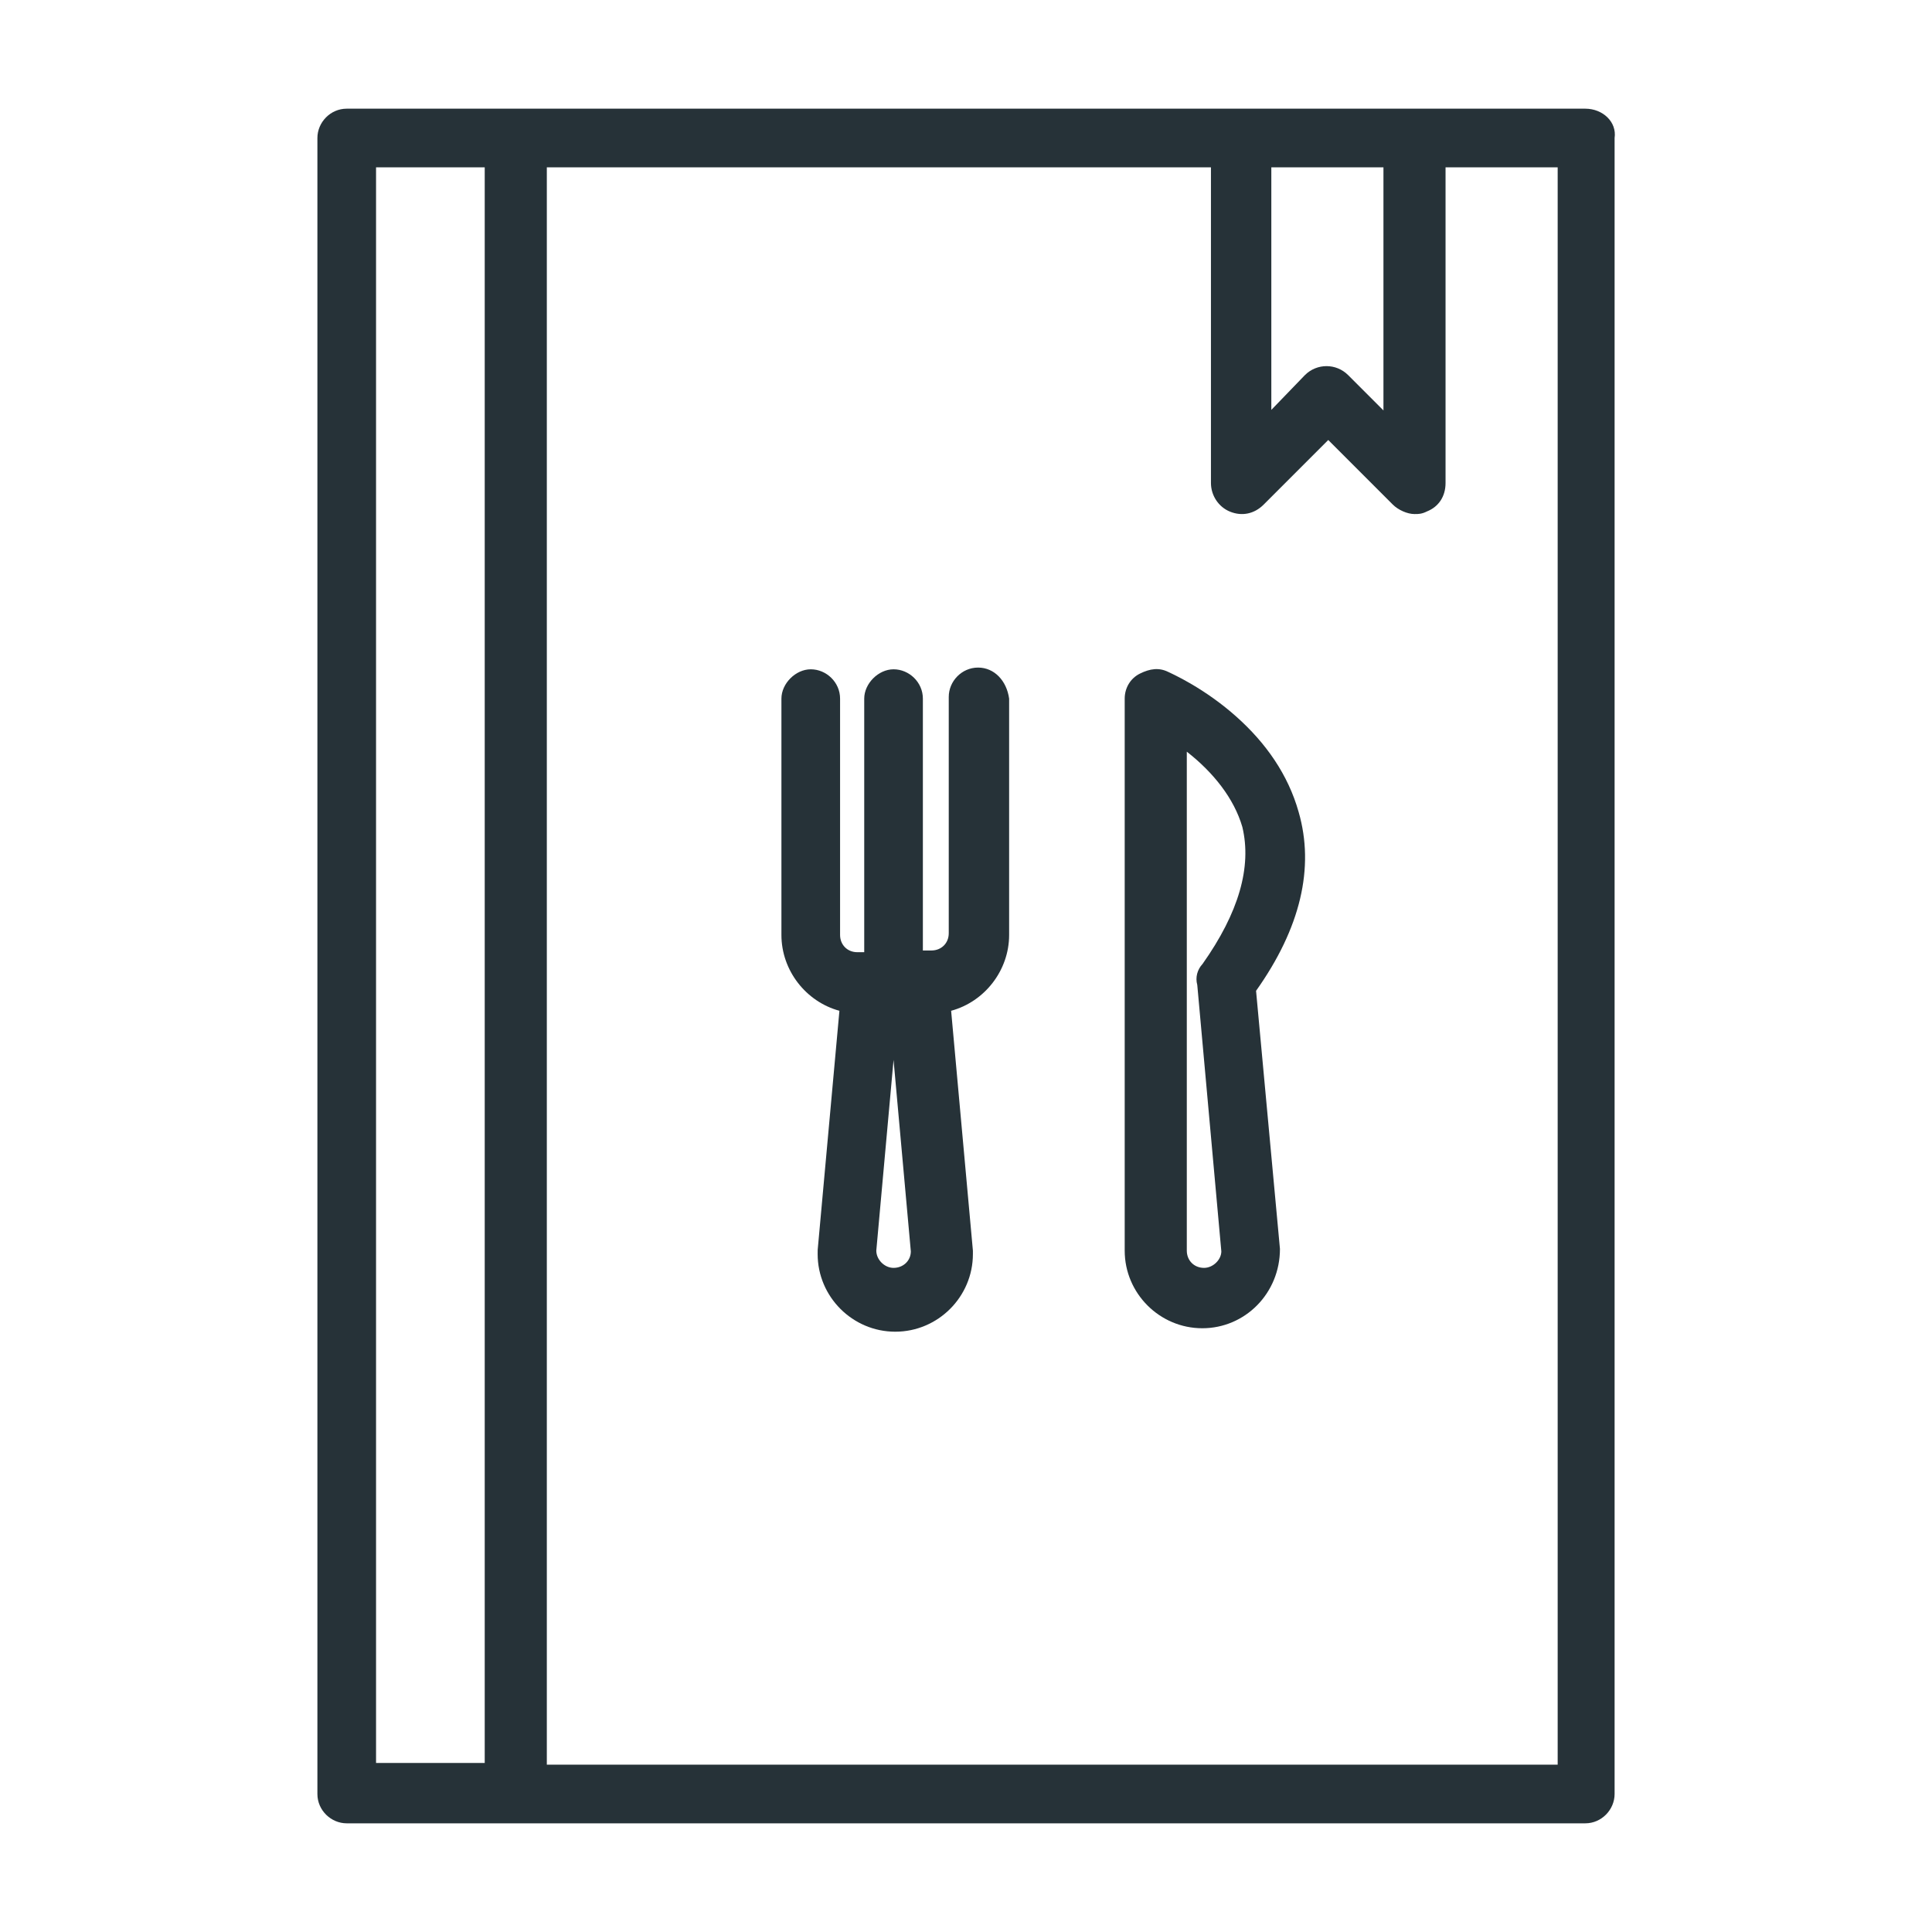 <?xml version="1.0" encoding="UTF-8"?>
<svg width="112px" height="112px" viewBox="0 0 112 112" version="1.1" xmlns="http://www.w3.org/2000/svg"
		 xmlns:xlink="http://www.w3.org/1999/xlink">
	<!-- Generator: Sketch 43.1 (39012) - http://www.bohemiancoding.com/sketch -->
	<title>restaurant-menu</title>
	<desc>Created with Sketch.</desc>
	<defs></defs>
	<g id="UI-Kit" stroke="none" stroke-width="1" fill="none" fill-rule="evenodd">
		<g id="restaurant-menu" fill-rule="nonzero" fill="#263238">
			<path
				d="M91.9,6.3 C92.919,6.3 93.737,7.073 93.6,8 L93.6,104 C93.6,104.905 92.849,105.7 91.9,105.7 L20.1,105.7 C19.195,105.7 18.4,104.949 18.4,104 L18.4,8 C18.4,7.095 19.151,6.3 20.1,6.3 L91.9,6.3 Z M73.7,23.762 L75.646,21.746 C76.342,21.051 77.458,21.051 78.154,21.746 L80.2,23.793 L80.2,9.7 L73.7,9.7 L73.7,23.762 Z M21.8,102.2 L28.1,102.2 L28.1,9.7 L21.8,9.7 L21.8,102.2 Z M90.3,9.7 L83.8,9.7 L83.8,28 C83.8,28.788 83.391,29.382 82.724,29.647 C82.585,29.717 82.463,29.759 82.332,29.781 C82.231,29.797 82.166,29.8 82,29.8 C81.576,29.8 81.05,29.557 80.746,29.254 L77,25.507 L73.254,29.254 C72.716,29.791 72.005,29.941 71.314,29.664 C70.636,29.393 70.2,28.719 70.2,28 L70.2,9.7 L31.7,9.7 L31.7,102.3 L90.3,102.3 L90.3,9.7 Z"
				id="Shape"></path>
			<path
				d="M54,55.1 C54.565,55.1 55,54.684 55,54.1 L55,40.4 C55,39.495 55.751,38.7 56.7,38.7 C57.638,38.7 58.356,39.458 58.5,40.5 L58.5,54.2 C58.5,56.264 57.073,58.072 55.138,58.596 L56.4,72.5 L56.4,72.7 C56.4,75.176 54.376,77.2 51.9,77.2 C49.424,77.2 47.4,75.176 47.4,72.7 C47.4,72.5 47.4,72.5 47.402,72.455 L48.662,58.596 C46.727,58.072 45.3,56.264 45.3,54.2 L45.3,40.5 C45.3,39.624 46.124,38.8 47,38.8 C47.905,38.8 48.7,39.551 48.7,40.5 L48.7,54.2 C48.7,54.765 49.116,55.2 49.7,55.2 L50.1,55.2 L50.1,40.5 C50.1,39.624 50.924,38.8 51.8,38.8 C52.705,38.8 53.5,39.551 53.5,40.5 L53.5,55.1 L54,55.1 Z M50.8,72.5 C50.8,73.024 51.276,73.5 51.8,73.5 C52.365,73.5 52.8,73.084 52.802,72.545 L51.8,61.443 L50.8,72.5 Z"
				id="Shape"></path>
			<path
				d="M74.2,72.4 C74.2,74.976 72.176,77 69.7,77 C67.224,77 65.2,74.976 65.2,72.5 L65.2,40.5 C65.2,39.892 65.521,39.331 66.076,39.053 C66.67,38.756 67.198,38.69 67.724,38.953 C67.689,38.935 67.944,39.055 68.107,39.136 C68.389,39.276 68.691,39.437 69.012,39.624 C69.921,40.153 70.82,40.787 71.663,41.537 C73.4,43.082 74.674,44.919 75.281,47.064 C76.222,50.306 75.39,53.81 72.815,57.439 L74.2,72.4 Z M72.02,47.94 C71.537,46.283 70.338,44.775 68.8,43.576 L68.8,72.5 C68.8,73.065 69.216,73.5 69.8,73.5 C70.324,73.5 70.8,73.024 70.802,72.545 L69.407,57.096 C69.285,56.659 69.41,56.205 69.714,55.88 C71.821,52.9 72.574,50.25 72.02,47.94 Z"
				id="Shape"></path>
		</g>
	</g>
</svg>
